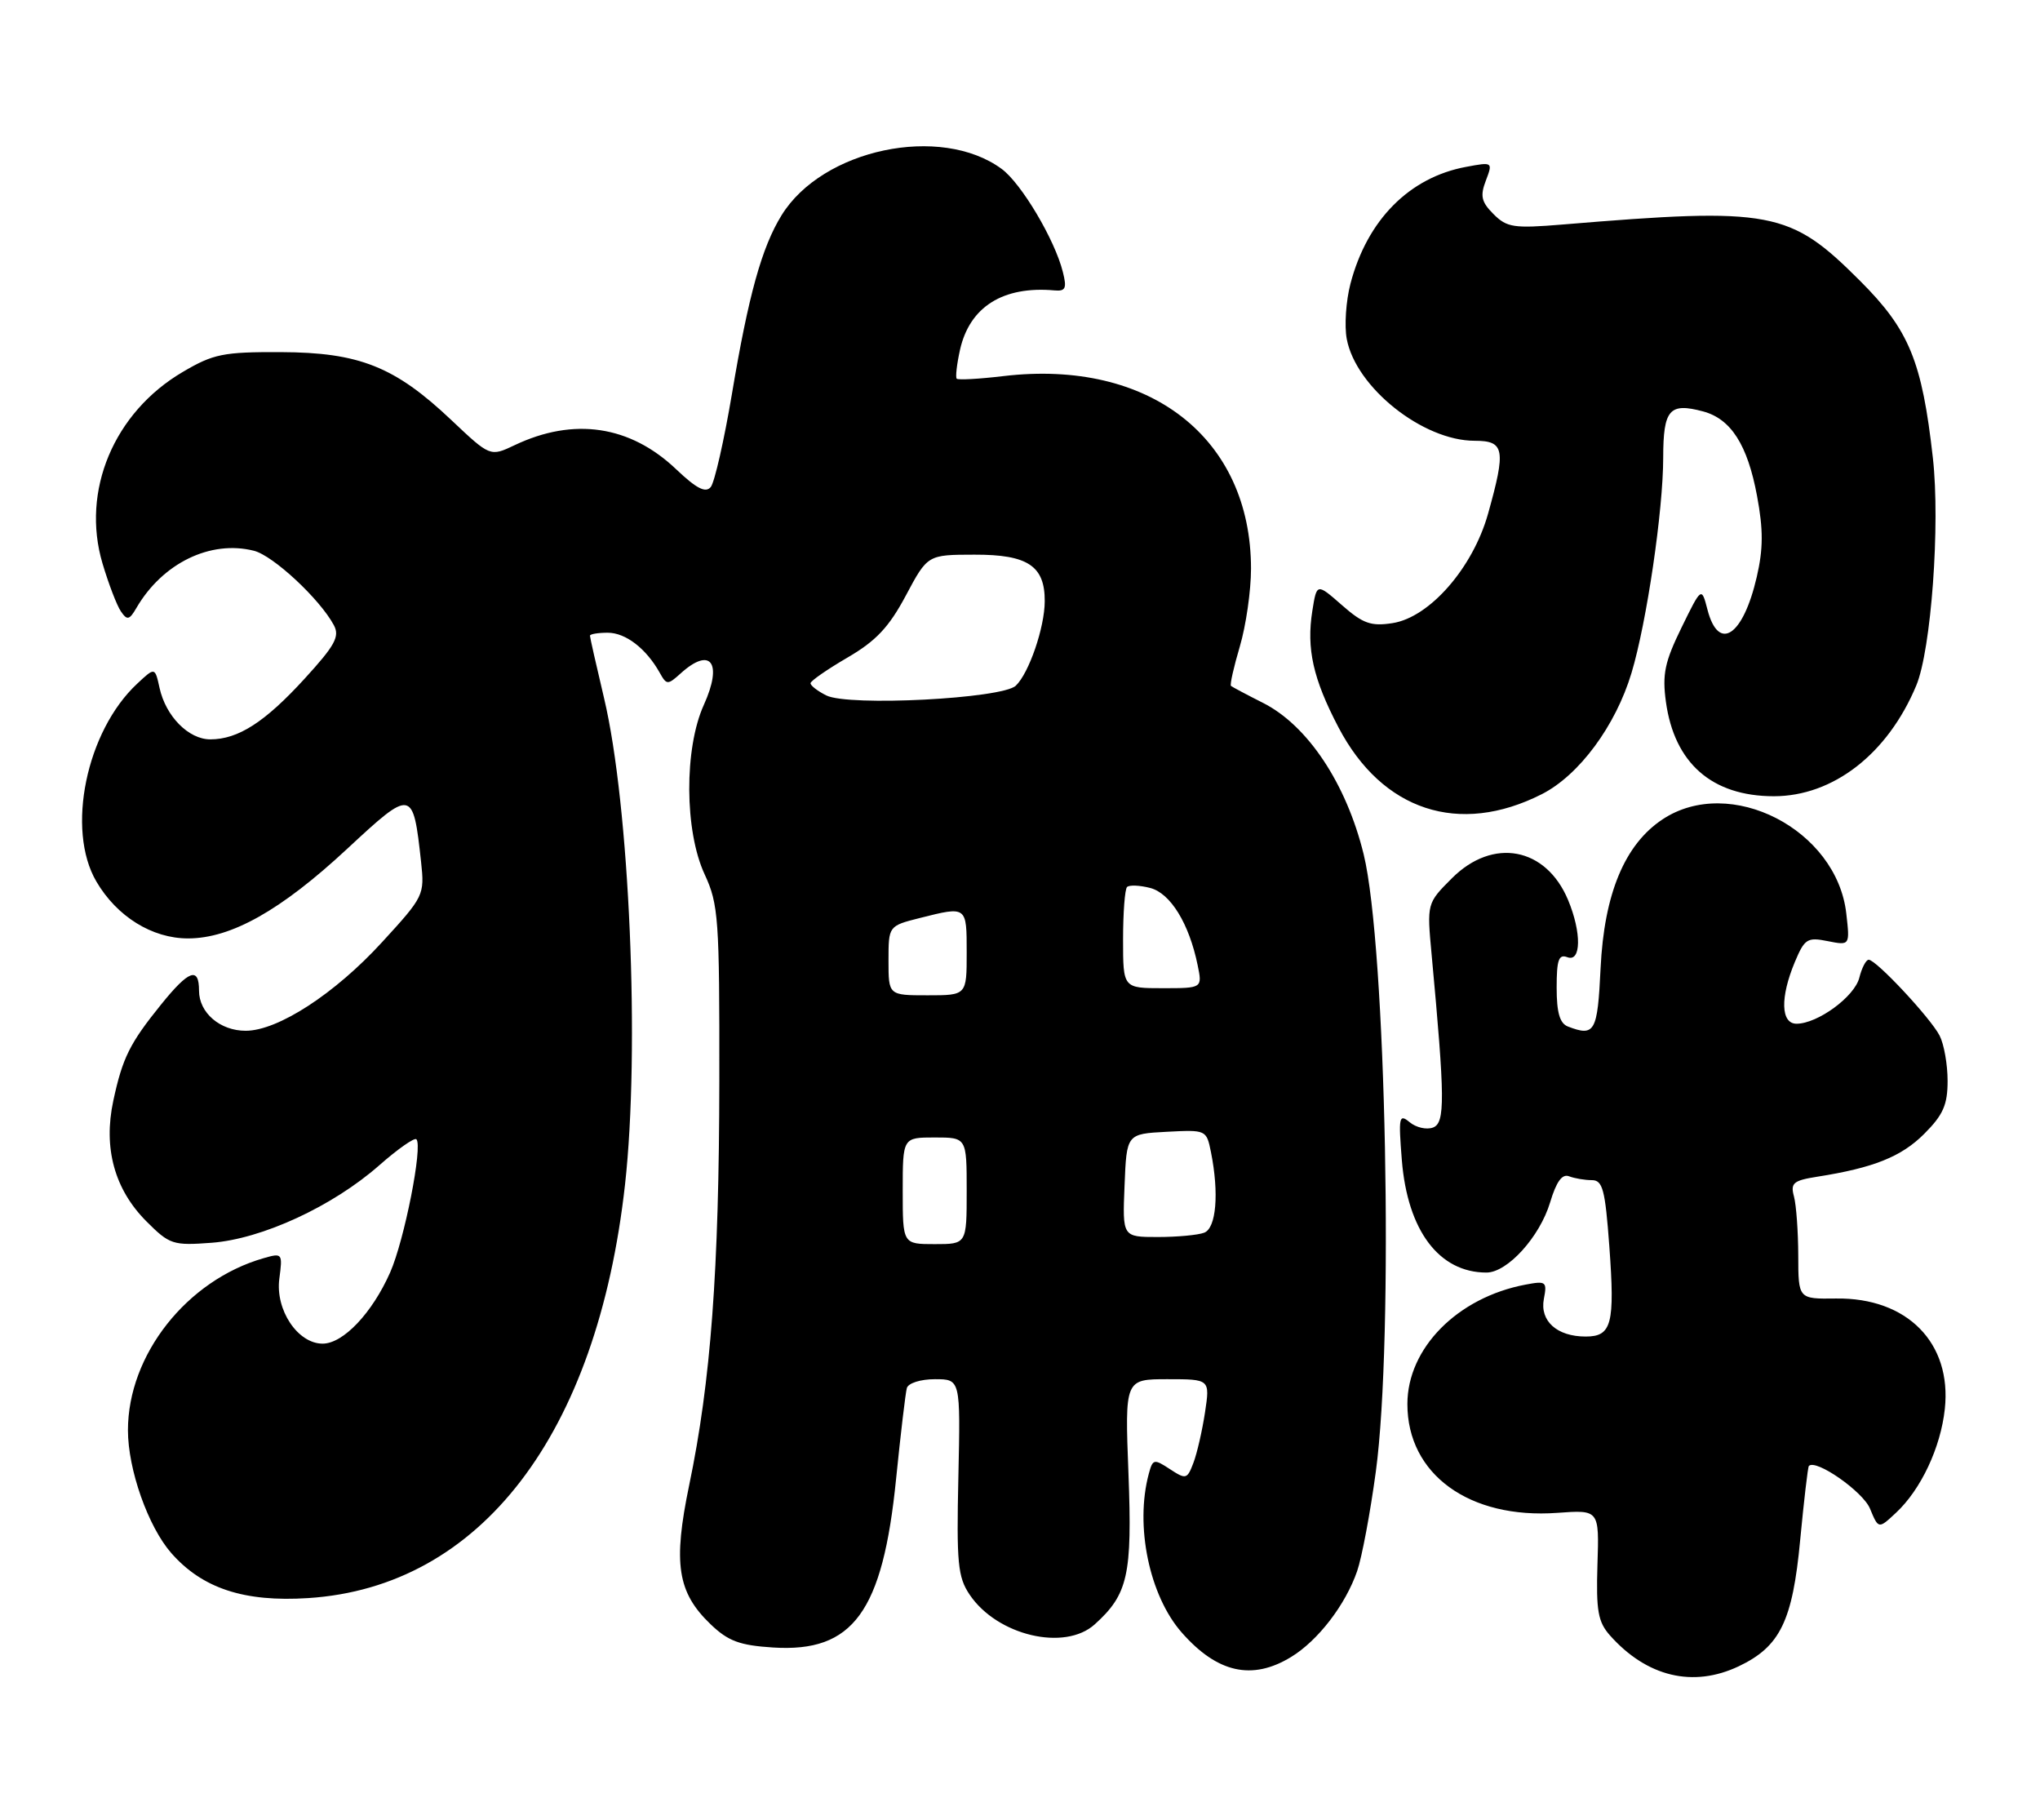 <?xml version="1.0" encoding="UTF-8" standalone="no"?>
<!DOCTYPE svg PUBLIC "-//W3C//DTD SVG 1.1//EN" "http://www.w3.org/Graphics/SVG/1.1/DTD/svg11.dtd" >
<svg xmlns="http://www.w3.org/2000/svg" xmlns:xlink="http://www.w3.org/1999/xlink" version="1.1" viewBox="0 0 287 256">
 <g >
 <path fill="currentColor"
d=" M 244.62 234.38 C 250.44 231.61 252.19 228.03 253.26 216.63 C 253.79 211.06 254.34 206.37 254.48 206.21 C 255.44 205.16 262.09 209.80 263.08 212.20 C 264.28 215.09 264.28 215.09 266.74 212.79 C 270.25 209.52 273.03 203.61 273.61 198.18 C 274.61 188.89 268.31 182.50 258.29 182.65 C 253.00 182.72 253.00 182.72 252.99 176.61 C 252.98 173.25 252.71 169.52 252.39 168.31 C 251.87 166.41 252.29 166.05 255.65 165.52 C 263.56 164.28 267.49 162.71 270.70 159.50 C 273.38 156.82 274.00 155.41 274.00 152.03 C 274.00 149.74 273.50 146.89 272.88 145.68 C 271.62 143.21 263.95 135.00 262.90 135.00 C 262.52 135.00 261.93 136.14 261.58 137.53 C 260.91 140.19 255.73 143.99 252.75 144.00 C 250.53 144.00 250.43 140.30 252.50 135.34 C 253.88 132.05 254.26 131.80 257.13 132.38 C 260.26 133.00 260.26 133.00 259.75 128.51 C 258.42 116.67 243.39 108.96 233.90 115.25 C 228.57 118.78 225.68 125.73 225.18 136.20 C 224.75 145.18 224.37 145.85 220.58 144.39 C 219.44 143.95 219.00 142.44 219.00 138.92 C 219.00 135.01 219.29 134.18 220.50 134.64 C 222.46 135.39 222.52 131.18 220.61 126.60 C 217.50 119.16 210.04 117.76 204.27 123.53 C 200.74 127.06 200.74 127.06 201.41 134.28 C 203.30 154.62 203.32 157.94 201.61 158.60 C 200.71 158.94 199.24 158.61 198.33 157.86 C 196.83 156.62 196.73 157.07 197.22 163.19 C 198.02 173.10 202.46 179.00 209.12 179.00 C 212.08 179.00 216.62 173.98 218.08 169.13 C 218.96 166.20 219.77 165.08 220.75 165.46 C 221.53 165.76 222.97 166.00 223.94 166.00 C 225.48 166.00 225.82 167.30 226.41 175.30 C 227.21 186.25 226.75 188.00 223.08 188.00 C 219.04 188.00 216.61 185.81 217.20 182.71 C 217.67 180.27 217.51 180.15 214.60 180.70 C 205.04 182.51 198.00 189.64 198.00 197.50 C 198.00 207.38 206.71 213.70 219.10 212.80 C 224.99 212.37 224.99 212.37 224.74 220.08 C 224.54 226.59 224.82 228.14 226.50 230.04 C 231.69 235.87 238.19 237.43 244.62 234.38 Z  M 181.63 233.08 C 185.43 230.77 189.29 225.74 190.93 221.00 C 191.60 219.07 192.78 212.78 193.56 207.00 C 196.10 188.23 195.01 133.11 191.85 120.17 C 189.41 110.22 183.97 102.04 177.69 98.87 C 175.39 97.71 173.36 96.63 173.18 96.48 C 173.01 96.32 173.57 93.82 174.43 90.92 C 175.29 88.01 176.00 83.10 176.00 80.00 C 176.00 61.60 161.72 50.48 141.19 52.90 C 137.77 53.31 134.80 53.47 134.60 53.27 C 134.40 53.07 134.61 51.23 135.06 49.20 C 136.42 43.15 141.12 40.20 148.36 40.85 C 149.91 40.99 150.11 40.55 149.53 38.26 C 148.41 33.74 143.69 25.79 140.92 23.76 C 132.34 17.45 115.69 20.96 109.95 30.29 C 107.17 34.79 105.30 41.53 102.98 55.37 C 101.87 61.95 100.53 67.86 99.99 68.51 C 99.27 69.38 97.98 68.72 95.14 66.02 C 88.65 59.84 80.73 58.66 72.40 62.62 C 68.96 64.25 68.96 64.25 63.48 59.07 C 55.54 51.56 50.53 49.57 39.50 49.53 C 31.40 49.50 30.02 49.78 25.71 52.32 C 16.02 58.01 11.39 69.06 14.42 79.25 C 15.28 82.14 16.44 85.17 17.01 86.00 C 17.89 87.29 18.20 87.22 19.20 85.50 C 22.87 79.21 29.60 75.93 35.72 77.47 C 38.43 78.15 45.00 84.26 46.97 87.94 C 47.82 89.53 47.14 90.78 42.85 95.47 C 37.27 101.58 33.50 104.00 29.59 104.00 C 26.53 104.00 23.33 100.76 22.45 96.78 C 21.80 93.83 21.80 93.83 19.30 96.17 C 12.13 102.85 9.27 116.70 13.56 124.00 C 16.45 128.93 21.40 132.00 26.45 132.00 C 32.52 132.00 39.53 128.05 48.84 119.40 C 57.99 110.90 58.11 110.93 59.24 121.24 C 59.74 125.90 59.65 126.10 53.73 132.55 C 47.11 139.78 39.11 144.98 34.58 144.99 C 30.97 145.00 28.00 142.46 28.00 139.35 C 28.00 135.94 26.58 136.45 22.70 141.25 C 18.25 146.75 17.24 148.79 15.94 154.83 C 14.51 161.49 16.11 167.31 20.61 171.81 C 23.86 175.06 24.33 175.22 29.77 174.81 C 36.85 174.28 46.81 169.68 53.36 163.91 C 55.96 161.62 58.31 159.98 58.58 160.25 C 59.51 161.18 56.89 174.45 54.89 178.98 C 52.36 184.70 48.28 189.00 45.39 189.00 C 41.88 189.00 38.71 184.24 39.30 179.85 C 39.77 176.29 39.72 176.22 37.08 176.98 C 26.28 180.08 18.00 190.57 18.00 201.18 C 18.00 206.70 20.84 214.74 24.09 218.45 C 28.46 223.43 34.35 225.37 43.35 224.79 C 67.59 223.24 84.01 201.82 87.93 166.64 C 90.05 147.66 88.57 113.29 84.98 98.19 C 83.89 93.60 83.00 89.65 83.00 89.42 C 83.00 89.19 84.12 89.00 85.50 89.00 C 88.02 89.00 90.90 91.22 92.81 94.62 C 93.78 96.36 93.93 96.37 95.75 94.73 C 99.99 90.89 101.71 93.22 99.02 99.15 C 96.24 105.28 96.29 116.89 99.14 123.00 C 101.08 127.19 101.23 129.20 101.20 152.00 C 101.17 178.67 100.00 194.33 96.96 208.90 C 94.67 219.92 95.29 223.99 99.98 228.48 C 102.44 230.84 104.06 231.44 108.75 231.74 C 120.02 232.46 124.19 226.75 126.07 208.00 C 126.71 201.68 127.39 195.94 127.58 195.25 C 127.78 194.55 129.51 194.00 131.53 194.00 C 135.13 194.00 135.13 194.00 134.83 207.75 C 134.56 219.87 134.75 221.83 136.41 224.30 C 140.28 230.06 149.79 232.31 154.02 228.48 C 158.70 224.25 159.30 221.54 158.76 207.29 C 158.25 194.00 158.25 194.00 164.24 194.00 C 170.23 194.00 170.23 194.00 169.53 198.66 C 169.14 201.22 168.41 204.42 167.90 205.76 C 167.02 208.08 166.85 208.13 164.59 206.65 C 162.35 205.18 162.18 205.22 161.62 207.30 C 159.65 214.62 161.69 224.44 166.25 229.63 C 171.25 235.32 176.15 236.42 181.63 233.08 Z  M 216.91 111.71 C 222.15 109.05 227.29 102.11 229.53 94.66 C 231.66 87.59 233.99 71.79 233.99 64.36 C 234.00 57.60 234.86 56.60 239.60 57.87 C 243.52 58.92 245.85 62.56 247.19 69.75 C 248.08 74.52 248.07 77.19 247.15 81.16 C 245.23 89.48 241.78 91.77 240.22 85.76 C 239.38 82.53 239.38 82.53 236.56 88.29 C 234.21 93.10 233.84 94.83 234.37 98.71 C 235.56 107.36 240.85 111.99 249.55 112.00 C 257.90 112.00 265.58 106.04 269.59 96.43 C 271.69 91.41 272.98 73.77 271.93 64.42 C 270.40 50.79 268.60 46.41 261.67 39.49 C 251.79 29.62 249.29 29.14 219.85 31.58 C 212.96 32.15 212.00 32.00 210.12 30.12 C 208.41 28.41 208.21 27.57 209.04 25.40 C 210.03 22.79 210.01 22.77 206.27 23.47 C 198.27 24.95 192.34 30.94 189.99 39.91 C 189.36 42.33 189.12 45.83 189.47 47.68 C 190.75 54.50 200.18 62.00 207.46 62.00 C 211.67 62.00 211.89 63.19 209.35 72.26 C 207.21 79.88 201.13 86.84 195.91 87.65 C 192.88 88.12 191.75 87.72 188.78 85.11 C 185.25 82.02 185.25 82.02 184.63 85.91 C 183.78 91.24 184.73 95.48 188.30 102.30 C 194.45 114.05 205.27 117.61 216.91 111.71 Z  M 127.00 167.50 C 127.00 160.00 127.00 160.00 131.50 160.00 C 136.00 160.00 136.00 160.00 136.00 167.50 C 136.00 175.00 136.00 175.00 131.50 175.00 C 127.00 175.00 127.00 175.00 127.00 167.50 Z  M 158.21 166.75 C 158.50 159.50 158.50 159.50 164.12 159.20 C 169.71 158.91 169.73 158.92 170.37 162.08 C 171.52 167.85 171.11 172.74 169.42 173.39 C 168.55 173.73 165.60 174.00 162.87 174.00 C 157.91 174.00 157.91 174.00 158.21 166.75 Z  M 125.00 135.12 C 125.00 130.24 125.00 130.24 129.44 129.12 C 136.04 127.46 136.00 127.43 136.00 134.00 C 136.00 140.00 136.00 140.00 130.50 140.00 C 125.00 140.00 125.00 140.00 125.00 135.12 Z  M 158.00 132.17 C 158.00 128.41 158.25 125.08 158.56 124.77 C 158.87 124.46 160.34 124.52 161.81 124.90 C 164.66 125.63 167.29 129.90 168.49 135.75 C 169.16 139.00 169.16 139.00 163.58 139.00 C 158.00 139.00 158.00 139.00 158.00 132.17 Z  M 116.25 97.82 C 115.01 97.20 114.02 96.43 114.03 96.10 C 114.05 95.77 116.39 94.15 119.22 92.50 C 123.24 90.16 125.06 88.23 127.44 83.77 C 130.50 78.03 130.50 78.03 137.10 78.02 C 144.59 78.00 147.01 79.60 146.98 84.58 C 146.97 88.26 144.76 94.69 142.91 96.45 C 140.99 98.28 119.37 99.39 116.25 97.82 Z "/>
</g>
</svg>